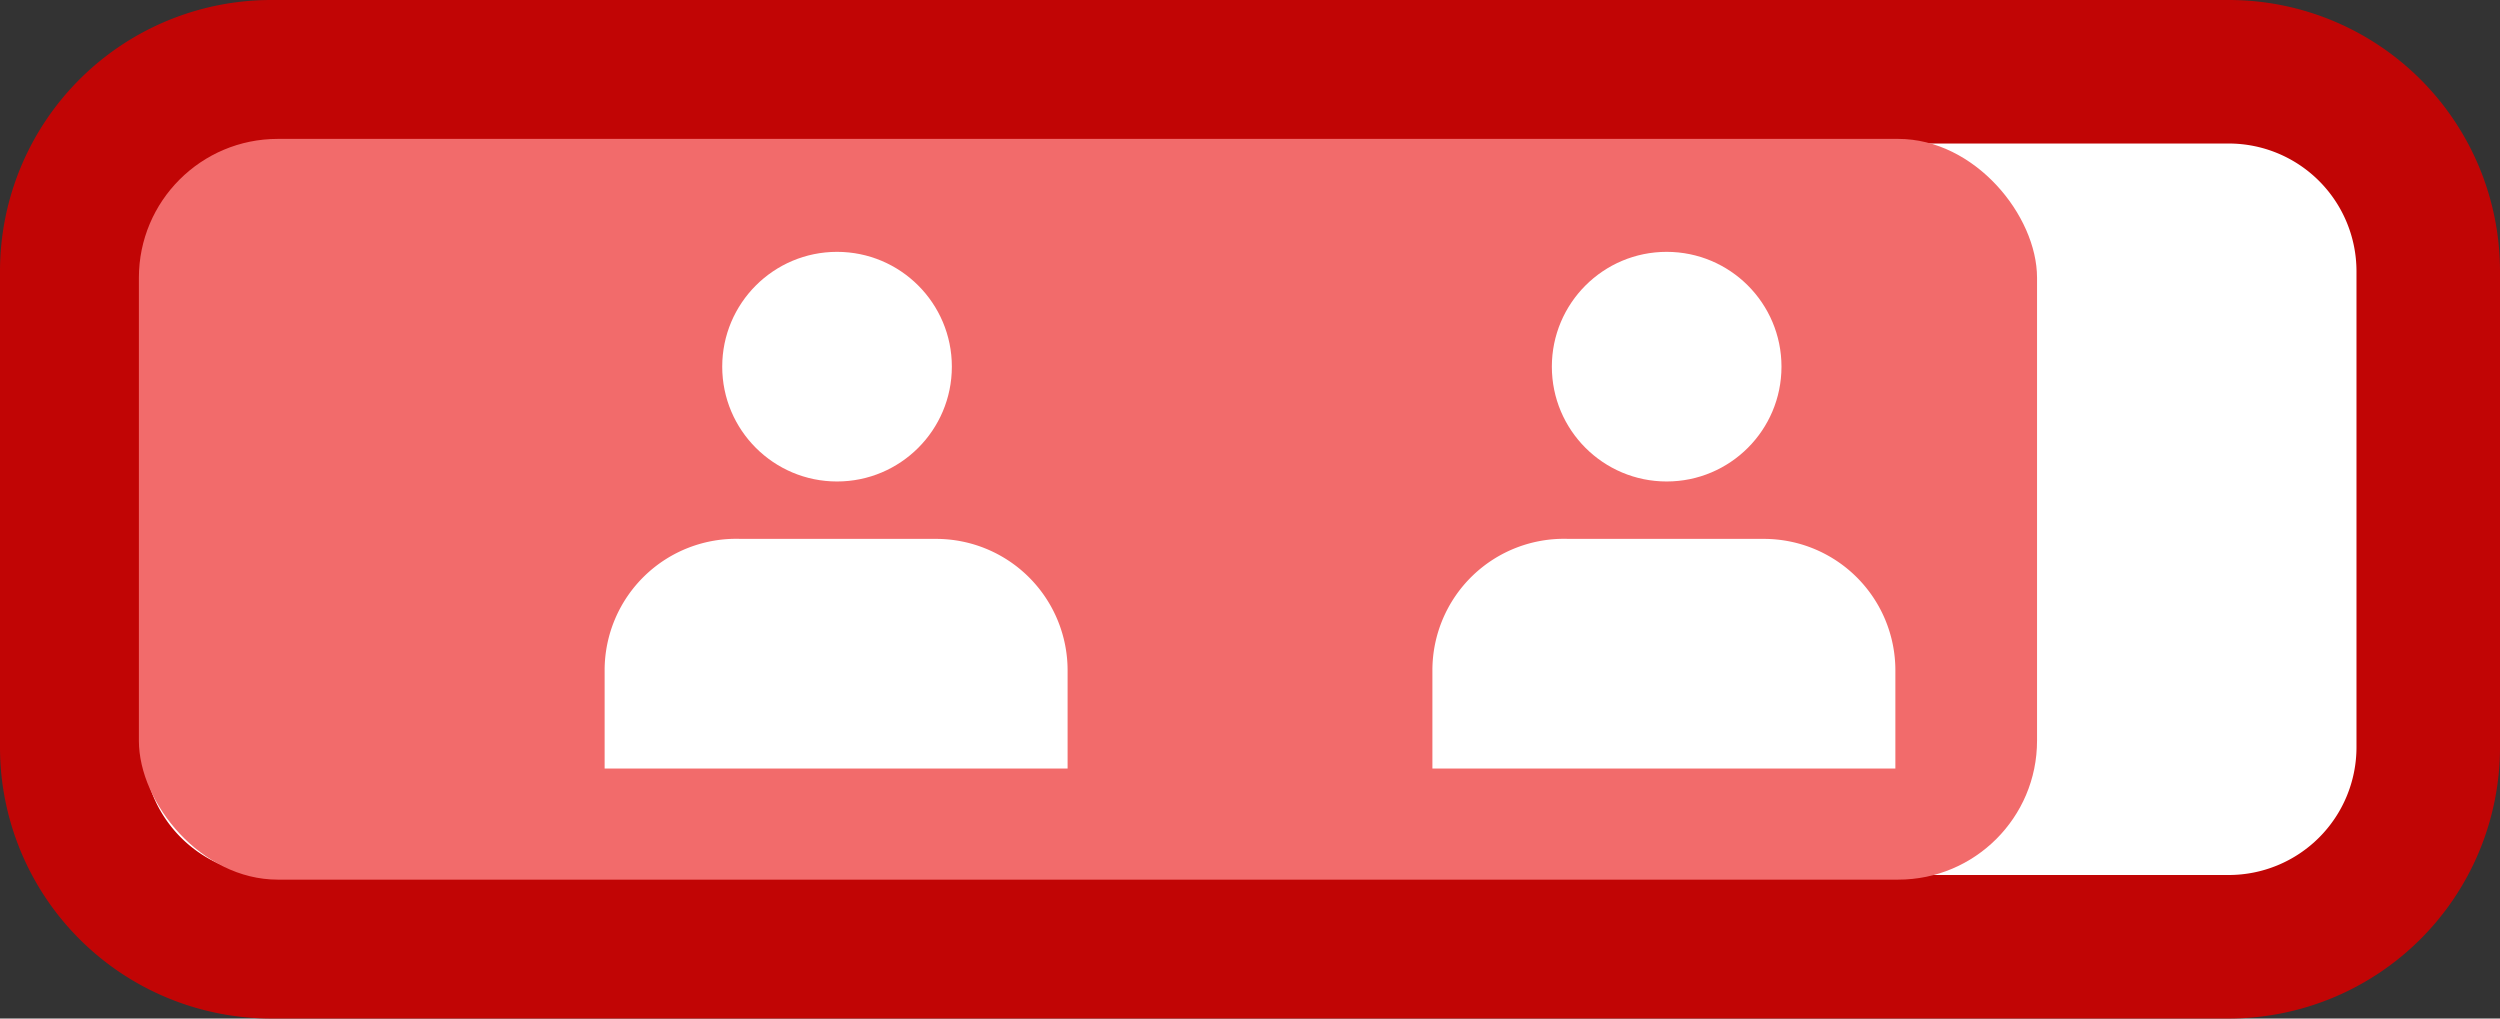 <svg id="Layer_1" data-name="Layer 1" xmlns="http://www.w3.org/2000/svg" viewBox="0 0 27 11"><rect x="0" y="0" width="27" height="11" fill="#333333" stroke="none"/><defs><style>.cls-1{fill:#fff;}.cls-2{fill:#c10505;}.cls-3{fill:#f26b6b;}</style></defs><rect class="cls-1" x="0.77" y="0.77" width="25.45" height="9.45" rx="2.15"/><path class="cls-2" d="M24.07,1.55a1.38,1.38,0,0,1,1.38,1.38V8.07a1.38,1.38,0,0,1-1.38,1.38H2.93A1.38,1.38,0,0,1,1.55,8.07V2.93A1.38,1.38,0,0,1,2.93,1.55H24.07m0-1.55H2.93A2.93,2.93,0,0,0,0,2.93V8.07A2.93,2.93,0,0,0,2.93,11H24.07A2.93,2.93,0,0,0,27,8.07V2.93A2.93,2.93,0,0,0,24.07,0Z"/><rect class="cls-3" x="1.5" y="1.5" width="20.5" height="8" rx="1.5"/><circle class="cls-1" cx="9.04" cy="3.96" r="1.24"/><path class="cls-1" d="M8,5.82h2.11a1.42,1.42,0,0,1,1.42,1.42V8.3a0,0,0,0,1,0,0h-5a0,0,0,0,1,0,0V7.24A1.42,1.42,0,0,1,8,5.82Z"/><circle class="cls-1" cx="18" cy="3.96" r="1.24"/><path class="cls-1" d="M16.94,5.82h2.11a1.42,1.42,0,0,1,1.42,1.42V8.3a0,0,0,0,1,0,0h-5a0,0,0,0,1,0,0V7.24A1.42,1.42,0,0,1,16.94,5.82Z"/></svg>